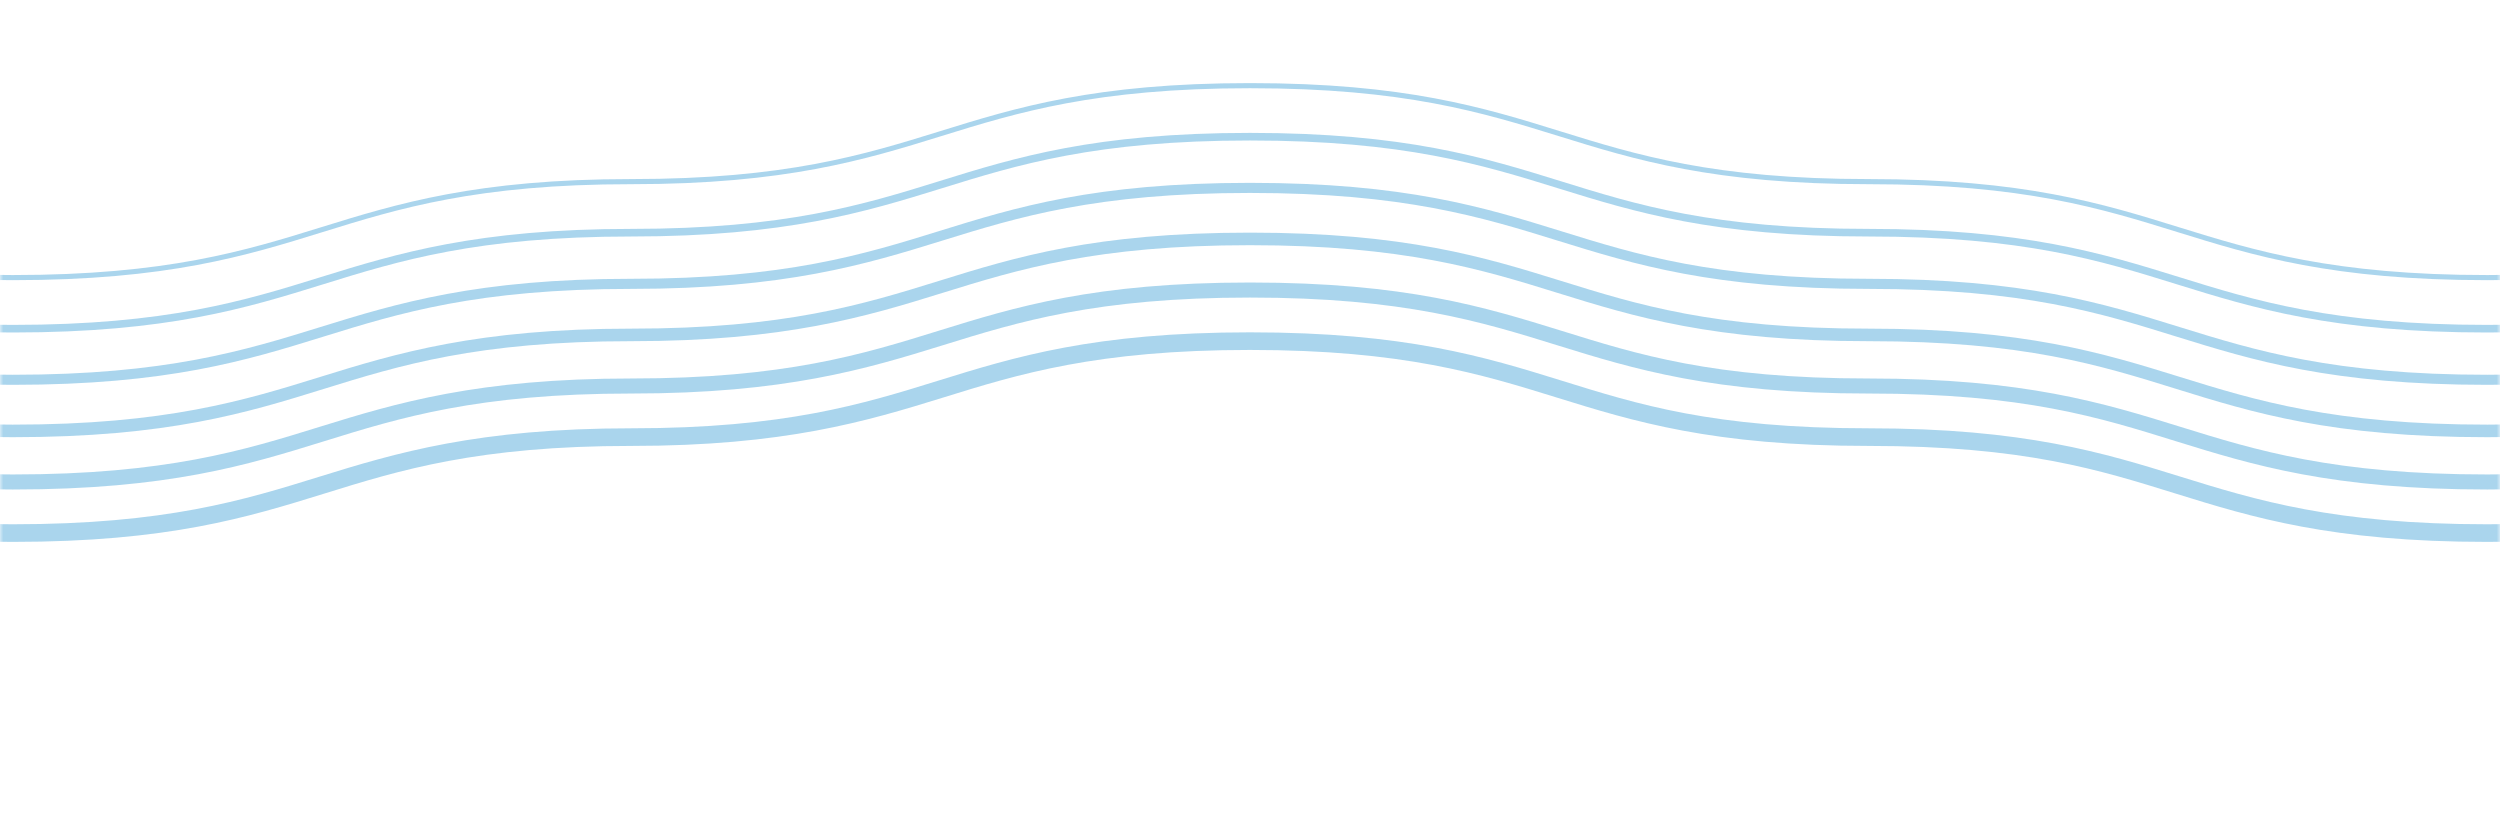 <svg width="390" height="131" viewBox="0 0 390 131" fill="none" xmlns="http://www.w3.org/2000/svg">
<mask id="mask0_111_504" style="mask-type:luminance" maskUnits="userSpaceOnUse" x="0" y="-1" width="390" height="132">
<path d="M0 130.785L390 130.785V-0.001L0 -0.001V130.785Z" fill="white"/>
</mask>
<g mask="url(#mask0_111_504)">
<path d="M1.976 84.535C26.31 84.535 38.679 80.694 50.634 76.987C62.397 73.333 74.561 69.563 98.484 69.563C122.407 69.563 135.188 65.722 147.142 62.015C158.905 58.361 171.07 54.591 194.993 54.591C218.916 54.591 231.08 58.366 242.843 62.015C254.802 65.727 267.172 69.563 291.51 69.563C315.848 69.563 327.602 73.338 339.364 76.987C351.324 80.699 363.693 84.535 388.022 84.535C412.351 84.535 424.726 80.694 436.68 76.987C448.443 73.333 460.608 69.563 484.531 69.563V66.815C460.197 66.815 447.827 70.656 435.873 74.364C424.11 78.017 411.945 81.787 388.022 81.787C364.1 81.787 351.935 78.013 340.172 74.364C328.213 70.652 315.843 66.815 291.505 66.815C267.167 66.815 255.413 63.041 243.651 59.392C231.691 55.68 219.322 51.843 194.993 51.843C170.664 51.843 158.289 55.684 146.335 59.392C134.572 63.045 122.407 66.815 98.484 66.815C74.561 66.815 61.781 70.656 49.826 74.364C38.063 78.017 25.899 81.787 1.976 81.787C-21.947 81.787 -34.111 78.013 -45.874 74.364C-57.833 70.652 -70.203 66.815 -94.541 66.815V69.563C-70.618 69.563 -58.449 73.338 -46.686 76.987C-34.727 80.699 -22.357 84.535 1.972 84.535H1.976Z" fill="#AAD5ED"/>
<path d="M1.976 76.363C26.278 76.363 38.63 72.535 50.581 68.828C62.361 65.169 74.539 61.391 98.489 61.391C122.439 61.391 135.143 57.563 147.093 53.856C158.874 50.197 171.052 46.419 195.002 46.419C218.951 46.419 231.129 50.197 242.91 53.856C254.856 57.559 267.208 61.391 291.519 61.391C315.83 61.391 327.651 65.169 339.431 68.828C351.377 72.531 363.729 76.363 388.036 76.363C412.343 76.363 424.69 72.535 436.64 68.828C448.421 65.169 460.599 61.391 484.549 61.391V59.044C460.246 59.044 447.894 62.872 435.944 66.579C424.163 70.237 411.986 74.016 388.036 74.016C364.086 74.016 351.908 70.237 340.128 66.579C328.182 62.876 315.83 59.044 291.519 59.044C267.208 59.044 255.387 55.266 243.606 51.607C231.66 47.904 219.308 44.072 195.002 44.072C170.695 44.072 158.347 47.9 146.397 51.607C134.616 55.266 122.439 59.044 98.489 59.044C74.539 59.044 61.835 62.872 49.884 66.579C38.104 70.237 25.926 74.016 1.976 74.016C-21.974 74.016 -34.151 70.237 -45.932 66.579C-57.878 62.876 -70.23 59.044 -94.541 59.044V61.391C-70.591 61.391 -58.409 65.169 -46.628 68.828C-34.682 72.531 -22.331 76.363 1.976 76.363Z" fill="#AAD5ED"/>
<path d="M1.976 68.203C26.252 68.203 38.59 64.375 50.523 60.668C62.317 57.01 74.508 53.226 98.489 53.226C122.47 53.226 135.107 49.399 147.035 45.691C158.829 42.033 171.021 38.25 195.002 38.25C218.982 38.25 231.174 42.033 242.968 45.691C254.896 49.394 267.239 53.226 291.519 53.226C315.799 53.226 327.695 57.01 339.489 60.668C351.417 64.371 363.76 68.203 388.036 68.203C412.311 68.203 424.654 64.375 436.582 60.668C448.376 57.01 460.568 53.226 484.549 53.226V51.268C460.273 51.268 447.935 55.096 436.002 58.803C424.208 62.461 412.017 66.244 388.036 66.244C364.055 66.244 351.864 62.461 340.07 58.803C328.142 55.1 315.799 51.268 291.519 51.268C267.239 51.268 255.342 47.485 243.548 43.827C231.62 40.124 219.277 36.291 195.002 36.291C170.726 36.291 158.388 40.119 146.455 43.827C134.661 47.485 122.47 51.268 98.489 51.268C74.508 51.268 61.875 55.096 49.942 58.803C38.148 62.461 25.957 66.244 1.976 66.244C-22.005 66.244 -34.196 62.461 -45.99 58.803C-57.918 55.1 -70.261 51.268 -94.541 51.268V53.226C-70.556 53.226 -58.364 57.01 -46.57 60.668C-34.642 64.371 -22.299 68.203 1.976 68.203Z" fill="#AAD5ED"/>
<path d="M1.976 60.034C26.224 60.034 38.545 56.211 50.464 52.513C62.267 48.854 74.476 45.067 98.484 45.067C122.491 45.067 135.053 41.243 146.972 37.545C158.775 33.887 170.984 30.099 194.992 30.099C219 30.099 231.209 33.887 243.012 37.545C254.931 41.243 267.252 45.067 291.505 45.067C315.758 45.067 327.726 48.854 339.533 52.513C351.453 56.211 363.773 60.034 388.022 60.034C412.271 60.034 424.591 56.211 436.51 52.513C448.313 48.854 460.522 45.067 484.53 45.067V43.492C460.281 43.492 447.961 47.315 436.042 51.014C424.239 54.672 412.03 58.464 388.022 58.464C364.014 58.464 351.805 54.676 340.002 51.014C328.083 47.315 315.762 43.492 291.509 43.492C267.256 43.492 255.288 39.704 243.48 36.046C231.561 32.348 219.241 28.524 194.992 28.524C170.743 28.524 158.423 32.348 146.504 36.046C134.701 39.704 122.491 43.492 98.484 43.492C74.476 43.492 61.914 47.315 49.995 51.014C38.192 54.672 25.983 58.464 1.976 58.464C-22.032 58.464 -34.241 54.676 -46.044 51.014C-57.963 47.315 -70.284 43.492 -94.537 43.492V45.067C-70.525 45.067 -58.316 48.854 -46.508 52.513C-34.589 56.211 -22.269 60.034 1.98 60.034H1.976Z" fill="#AAD5ED"/>
<path d="M1.976 51.87C26.194 51.87 38.501 48.047 50.407 44.353C62.223 40.681 74.45 36.894 98.484 36.894C122.519 36.894 135.009 33.07 146.915 29.376C158.731 25.705 170.958 21.917 194.993 21.917C219.027 21.917 231.25 25.705 243.07 29.376C254.976 33.07 267.288 36.894 291.51 36.894C315.732 36.894 327.771 40.681 339.592 44.353C351.498 48.047 363.805 51.87 388.022 51.87C412.24 51.87 424.547 48.047 436.453 44.353C448.269 40.681 460.496 36.894 484.531 36.894V35.707C460.313 35.707 448.006 39.53 436.1 43.224C424.284 46.896 412.057 50.683 388.022 50.683C363.988 50.683 351.765 46.896 339.945 43.224C328.039 39.53 315.727 35.707 291.505 35.707C267.283 35.707 255.244 31.919 243.423 28.248C231.517 24.554 219.21 20.73 194.993 20.73C170.775 20.73 158.468 24.554 146.562 28.248C134.746 31.919 122.519 35.707 98.484 35.707C74.45 35.707 61.96 39.53 50.054 43.224C38.238 46.896 26.011 50.683 1.976 50.683C-22.058 50.683 -34.281 46.896 -46.102 43.224C-58.007 39.53 -70.319 35.707 -94.541 35.707V36.894C-70.498 36.894 -58.28 40.681 -46.459 44.353C-34.553 48.047 -22.246 51.87 1.972 51.87H1.976Z" fill="#AAD5ED"/>
<path d="M1.976 43.706C26.167 43.706 38.461 39.888 50.353 36.198C62.187 32.526 74.423 28.734 98.489 28.734C122.555 28.734 134.973 24.916 146.866 21.226C158.7 17.555 170.936 13.762 195.002 13.762C219.067 13.762 231.303 17.559 243.137 21.226C255.034 24.92 267.328 28.734 291.519 28.734C315.709 28.734 327.829 32.531 339.659 36.198C351.556 39.892 363.85 43.706 388.036 43.706C412.222 43.706 424.52 39.888 436.413 36.198C448.247 32.526 460.483 28.734 484.549 28.734V27.936C460.358 27.936 448.064 31.755 436.172 35.444C424.337 39.116 412.102 42.908 388.036 42.908C363.97 42.908 351.734 39.111 339.9 35.444C328.003 31.75 315.709 27.936 291.519 27.936C267.328 27.936 255.208 24.139 243.378 20.472C231.482 16.778 219.188 12.964 195.002 12.964C170.815 12.964 158.517 16.783 146.625 20.472C134.79 24.144 122.555 27.936 98.489 27.936C74.423 27.936 62.004 31.755 50.112 35.444C38.278 39.116 26.042 42.908 1.976 42.908C-22.09 42.908 -34.325 39.111 -46.16 35.444C-58.056 31.75 -70.35 27.936 -94.541 27.936V28.734C-70.471 28.734 -58.23 32.531 -46.401 36.198C-34.504 39.892 -22.21 43.706 1.976 43.706Z" fill="#AAD5ED"/>
</g>
</svg>
